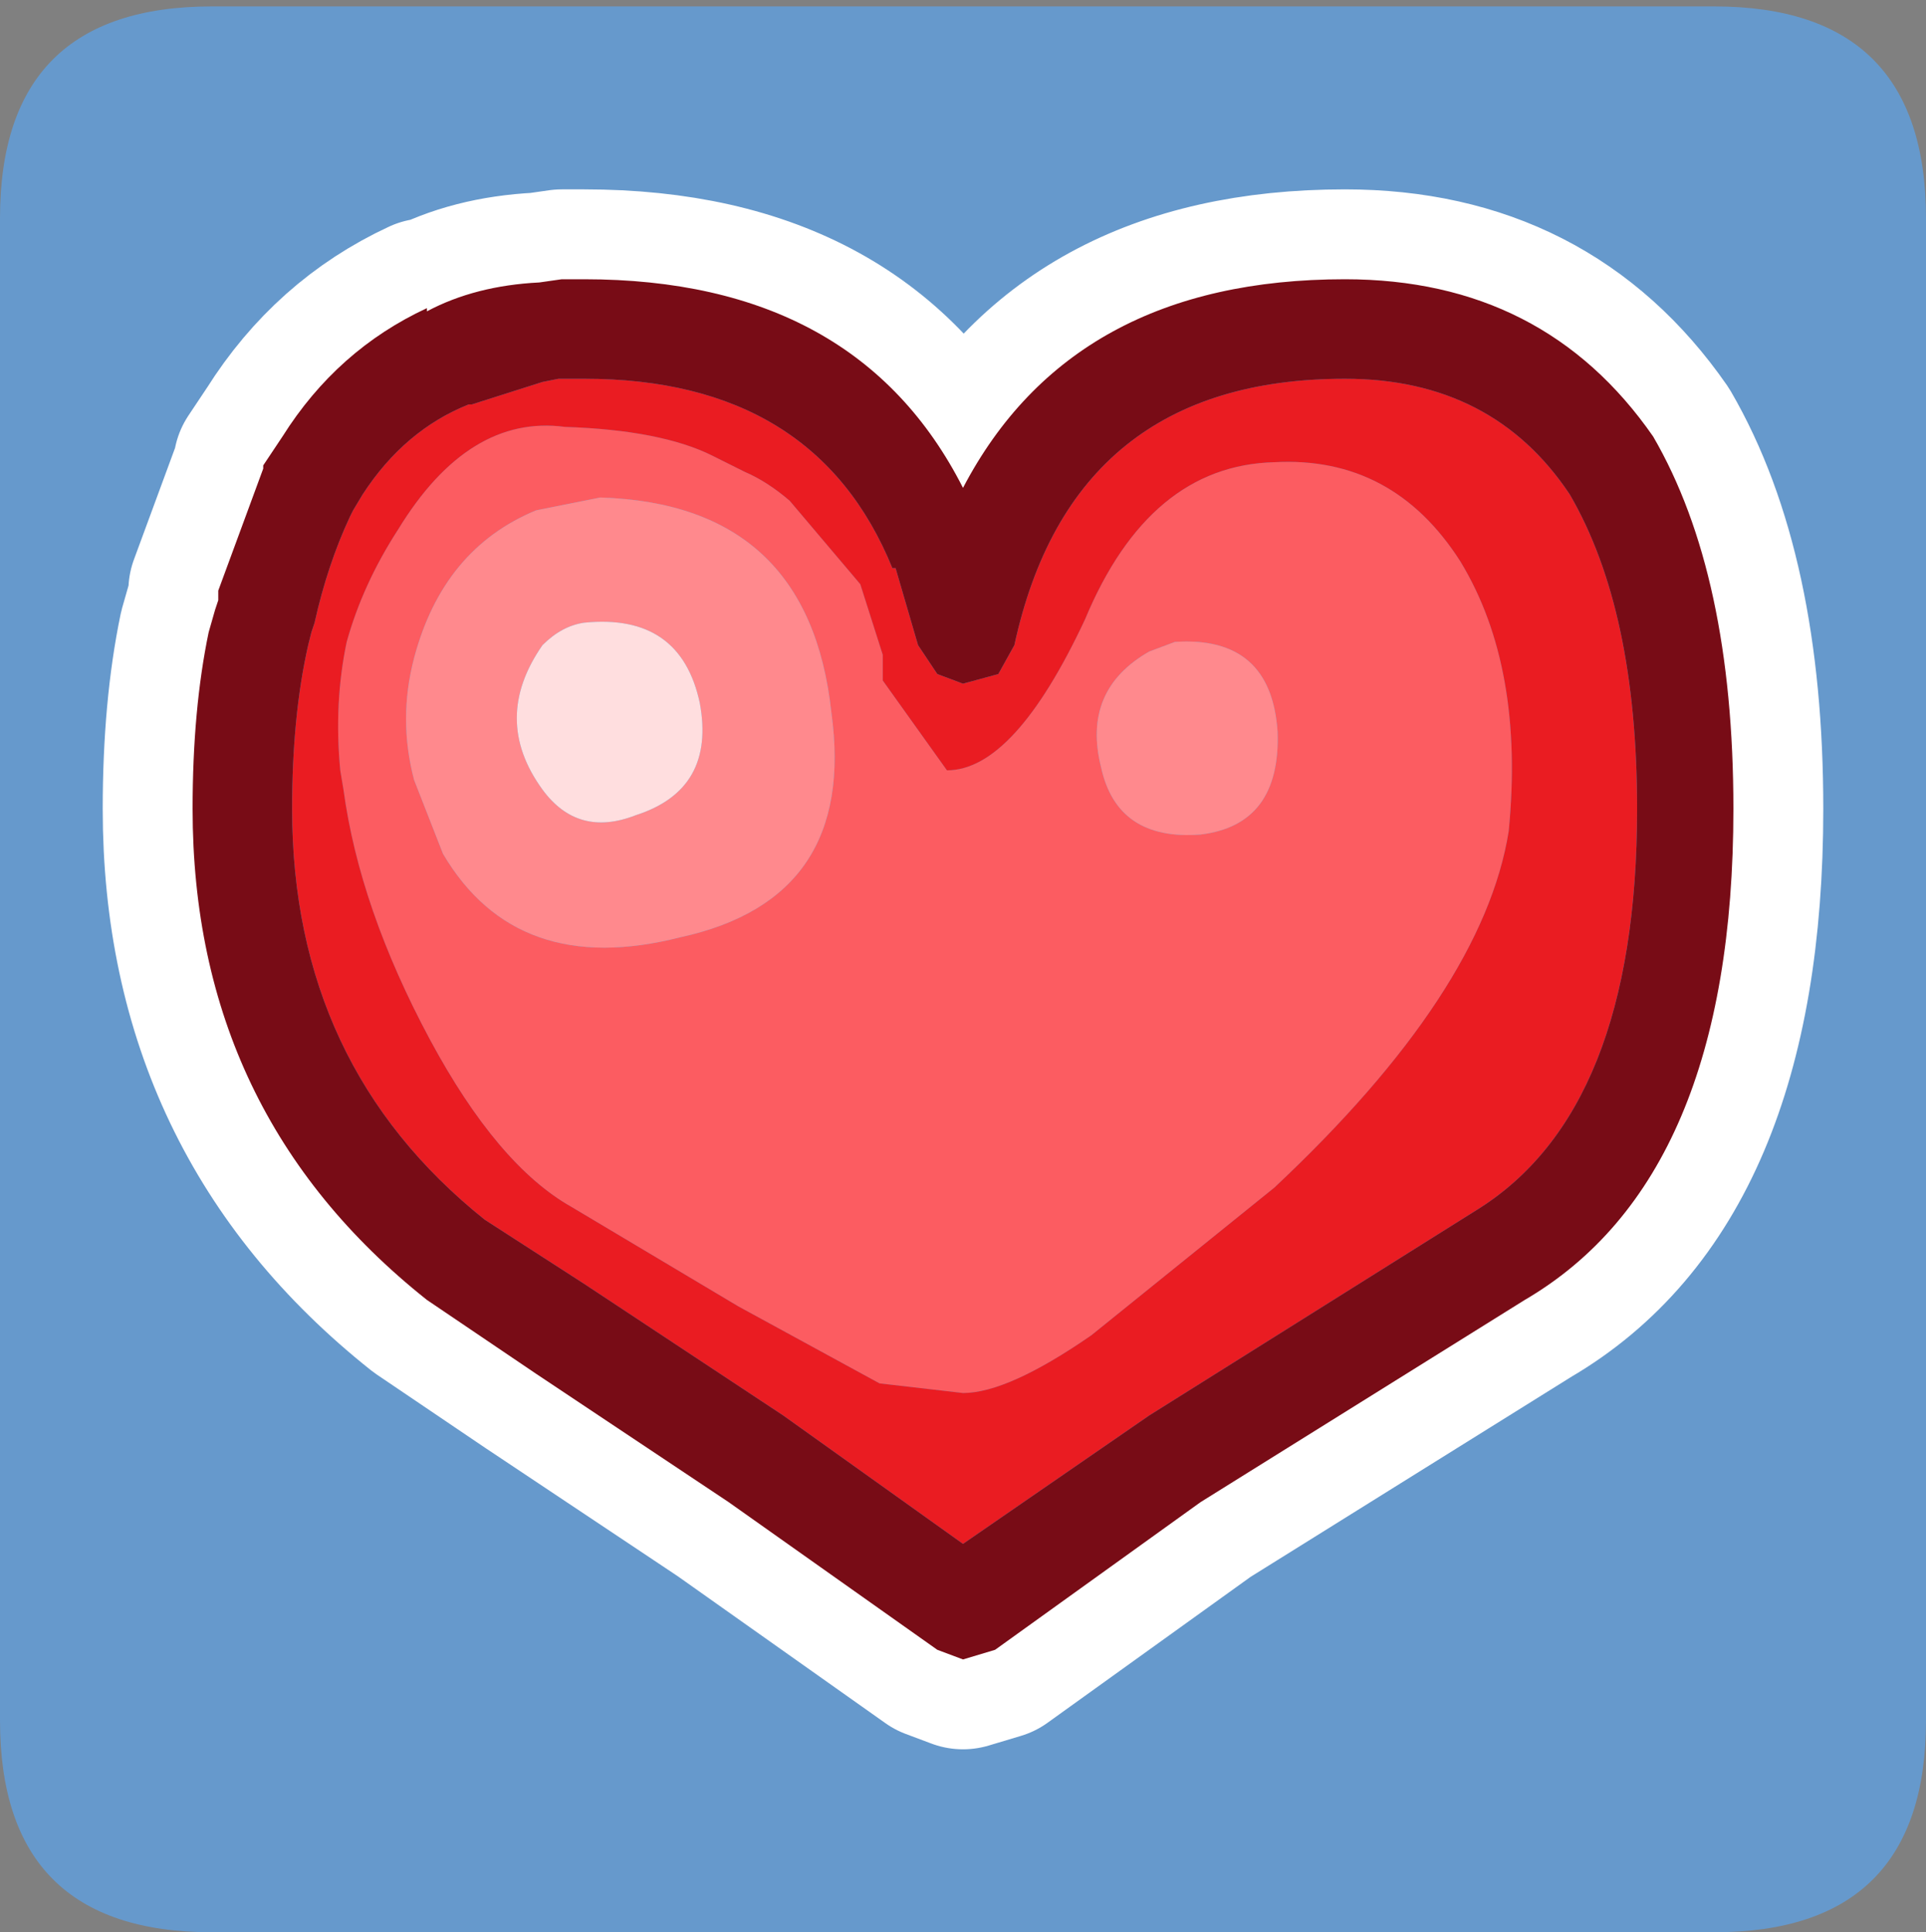 <?xml version="1.0" encoding="UTF-8" standalone="no"?>
<svg xmlns:ffdec="https://www.free-decompiler.com/flash" xmlns:xlink="http://www.w3.org/1999/xlink" ffdec:objectType="frame" height="30.1px" width="30.0px" xmlns="http://www.w3.org/2000/svg">
  <rect width="100%" height="100%" fill="#808080" stroke="none"/>
  <g transform="matrix(1.0, 0.0, 0.0, 1.0, 0.0, 0.0)">
    <use ffdec:characterId="1" height="30.0" transform="matrix(1.0, 0.0, 0.0, 1.0, 0.0, 0.0)" width="30.0" xlink:href="#shape0"/>
    <use ffdec:characterId="3" height="30.0" transform="matrix(1.0, 0.0, 0.0, 1.0, 0.0, 0.1)" width="30.0" xlink:href="#sprite0"/>
  </g>
  <defs>
    <g id="shape0" transform="matrix(1.0, 0.0, 0.0, 1.0, 0.0, 0.0)">
      <path d="M0.0 0.0 L30.0 0.0 30.0 30.0 0.0 30.0 0.0 0.0" fill="#33cc66" fill-opacity="0.0" fill-rule="evenodd" stroke="none"/>
    </g>
    <g id="sprite0" transform="matrix(1.0, 0.0, 0.0, 1.0, 0.0, 0.0)">
      <use ffdec:characterId="2" height="30.0" transform="matrix(1.0, 0.0, 0.0, 1.0, 0.0, 0.0)" width="30.0" xlink:href="#shape1"/>
    </g>
    <g id="shape1" transform="matrix(1.0, 0.0, 0.0, 1.0, 0.0, 0.0)">
      <path d="M26.7 0.0 Q30.0 0.0 30.0 3.3 L30.0 26.7 Q30.0 30.0 26.7 30.0 L3.3 30.0 Q0.0 30.0 0.0 26.7 L0.0 3.3 Q0.0 0.0 3.3 0.0 L26.7 0.0" fill="#6699cc" fill-rule="evenodd" stroke="none"/>
      <path d="M20.95 4.25 Q16.7 4.25 15.0 7.5 13.35 4.25 9.1 4.25 L8.75 4.25 8.4 4.3 Q7.4 4.35 6.65 4.75 L6.65 4.7 Q5.25 5.35 4.4 6.7 L4.1 7.15 4.1 7.2 3.4 9.1 3.4 9.25 3.35 9.4 3.25 9.75 Q3.0 10.95 3.0 12.5 3.0 17.25 6.65 20.15 L8.35 21.3 11.35 23.3 14.6 25.6 15.0 25.75 15.5 25.6 18.7 23.3 23.75 20.15 Q27.0 18.25 27.0 12.5 27.0 8.85 25.75 6.7 24.05 4.25 20.95 4.25 Z" fill="none" stroke="#ffffff" stroke-linecap="round" stroke-linejoin="round" stroke-width="2.8"/>
      <path d="M19.9 11.3 Q19.8 9.8 18.3 9.9 L17.9 10.05 Q16.85 10.65 17.15 11.85 17.4 13.0 18.7 12.9 19.95 12.75 19.9 11.3 M16.9 9.55 Q17.9 7.15 19.85 7.1 21.7 7.0 22.75 8.65 23.75 10.3 23.5 12.85 23.1 15.35 19.85 18.4 L17.0 20.7 Q15.7 21.6 15.0 21.6 L13.7 21.45 11.5 20.25 8.9 18.7 Q7.75 18.05 6.7 16.1 5.6 14.05 5.35 12.2 L5.3 11.9 Q5.2 10.85 5.4 9.9 5.65 9.0 6.2 8.15 6.75 7.25 7.4 6.85 8.05 6.45 8.8 6.55 10.3 6.6 11.1 7.0 L11.6 7.25 Q11.95 7.4 12.3 7.7 L13.4 9.0 13.75 10.1 13.75 10.5 14.75 11.9 Q15.8 11.9 16.9 9.55 M9.35 7.65 L8.35 7.85 Q6.9 8.45 6.45 10.15 6.2 11.1 6.45 12.05 L6.9 13.2 Q8.05 15.15 10.6 14.5 13.35 13.9 12.95 11.0 12.6 7.75 9.35 7.65" fill="#fc5c61" fill-rule="evenodd" stroke="none"/>
      <path d="M15.8 9.95 Q16.7 5.8 20.95 5.8 23.25 5.8 24.45 7.6 25.5 9.4 25.5 12.5 25.5 17.2 23.0 18.75 L17.9 21.95 15.0 23.95 12.2 21.95 9.1 19.9 7.55 18.9 Q4.55 16.5 4.55 12.5 4.55 11.05 4.8 9.95 L4.85 9.75 4.9 9.6 Q5.1 8.7 5.45 7.95 L5.5 7.85 5.65 7.6 Q6.3 6.6 7.3 6.2 L7.35 6.2 8.45 5.85 8.7 5.8 8.75 5.8 9.1 5.8 Q12.7 5.8 13.9 8.75 L13.95 8.75 14.3 9.95 14.6 10.4 15.0 10.55 15.55 10.4 15.8 9.95 M16.9 9.55 Q15.8 11.9 14.75 11.9 L13.75 10.5 13.75 10.1 13.4 9.0 12.3 7.7 Q11.95 7.4 11.6 7.25 L11.1 7.0 Q10.3 6.6 8.8 6.55 8.05 6.45 7.4 6.85 6.75 7.25 6.2 8.15 5.65 9.0 5.4 9.9 5.2 10.85 5.3 11.9 L5.35 12.2 Q5.6 14.05 6.7 16.1 7.75 18.05 8.9 18.7 L11.5 20.25 13.7 21.45 15.0 21.6 Q15.7 21.6 17.0 20.7 L19.85 18.4 Q23.1 15.35 23.5 12.85 23.75 10.3 22.75 8.65 21.7 7.0 19.85 7.1 17.9 7.15 16.9 9.55" fill="#ea1c22" fill-rule="evenodd" stroke="none"/>
      <path d="M19.9 11.3 Q19.95 12.75 18.7 12.9 17.4 13.0 17.15 11.85 16.85 10.65 17.9 10.05 L18.3 9.9 Q19.8 9.8 19.9 11.3 M9.35 7.65 Q12.6 7.75 12.95 11.0 13.35 13.9 10.6 14.5 8.05 15.15 6.9 13.2 L6.45 12.05 Q6.2 11.1 6.45 10.15 6.9 8.45 8.35 7.85 L9.35 7.65 M8.45 12.2 Q9.0 12.95 9.9 12.6 11.15 12.2 10.9 10.85 10.6 9.45 9.1 9.6 8.75 9.65 8.45 9.95 7.65 11.1 8.45 12.2" fill="#ff898d" fill-rule="evenodd" stroke="none"/>
      <path d="M8.45 12.2 Q7.65 11.1 8.45 9.95 8.75 9.65 9.1 9.6 10.6 9.45 10.9 10.85 11.15 12.2 9.9 12.6 9.0 12.95 8.45 12.2" fill="#ffdedf" fill-rule="evenodd" stroke="none"/>
      <path d="M25.75 6.7 Q27.0 8.85 27.0 12.5 27.0 18.25 23.75 20.15 L18.7 23.3 15.5 25.6 15.0 25.75 14.6 25.6 11.35 23.3 8.35 21.3 6.65 20.15 Q3.0 17.25 3.0 12.5 3.0 10.95 3.25 9.75 L3.35 9.4 3.4 9.25 3.4 9.1 4.1 7.2 4.1 7.15 4.4 6.7 Q5.25 5.35 6.65 4.7 L6.65 4.75 Q7.4 4.35 8.4 4.3 L8.75 4.25 9.1 4.25 Q13.35 4.25 15.0 7.5 16.7 4.25 20.95 4.25 24.05 4.25 25.75 6.7 M15.8 9.95 L15.55 10.4 15.0 10.55 14.6 10.4 14.3 9.95 13.95 8.75 13.9 8.75 Q12.7 5.8 9.1 5.8 L8.75 5.8 8.7 5.8 8.45 5.85 7.35 6.2 7.3 6.2 Q6.3 6.6 5.65 7.6 L5.5 7.85 5.45 7.95 Q5.1 8.7 4.9 9.6 L4.85 9.75 4.8 9.95 Q4.55 11.05 4.55 12.5 4.55 16.5 7.55 18.9 L9.1 19.9 12.2 21.95 15.0 23.95 17.9 21.95 23.0 18.75 Q25.5 17.2 25.5 12.5 25.5 9.4 24.45 7.6 23.25 5.8 20.95 5.8 16.7 5.8 15.8 9.95" fill="#780c16" fill-rule="evenodd" stroke="none"/>
    </g>
  </defs>
</svg>

